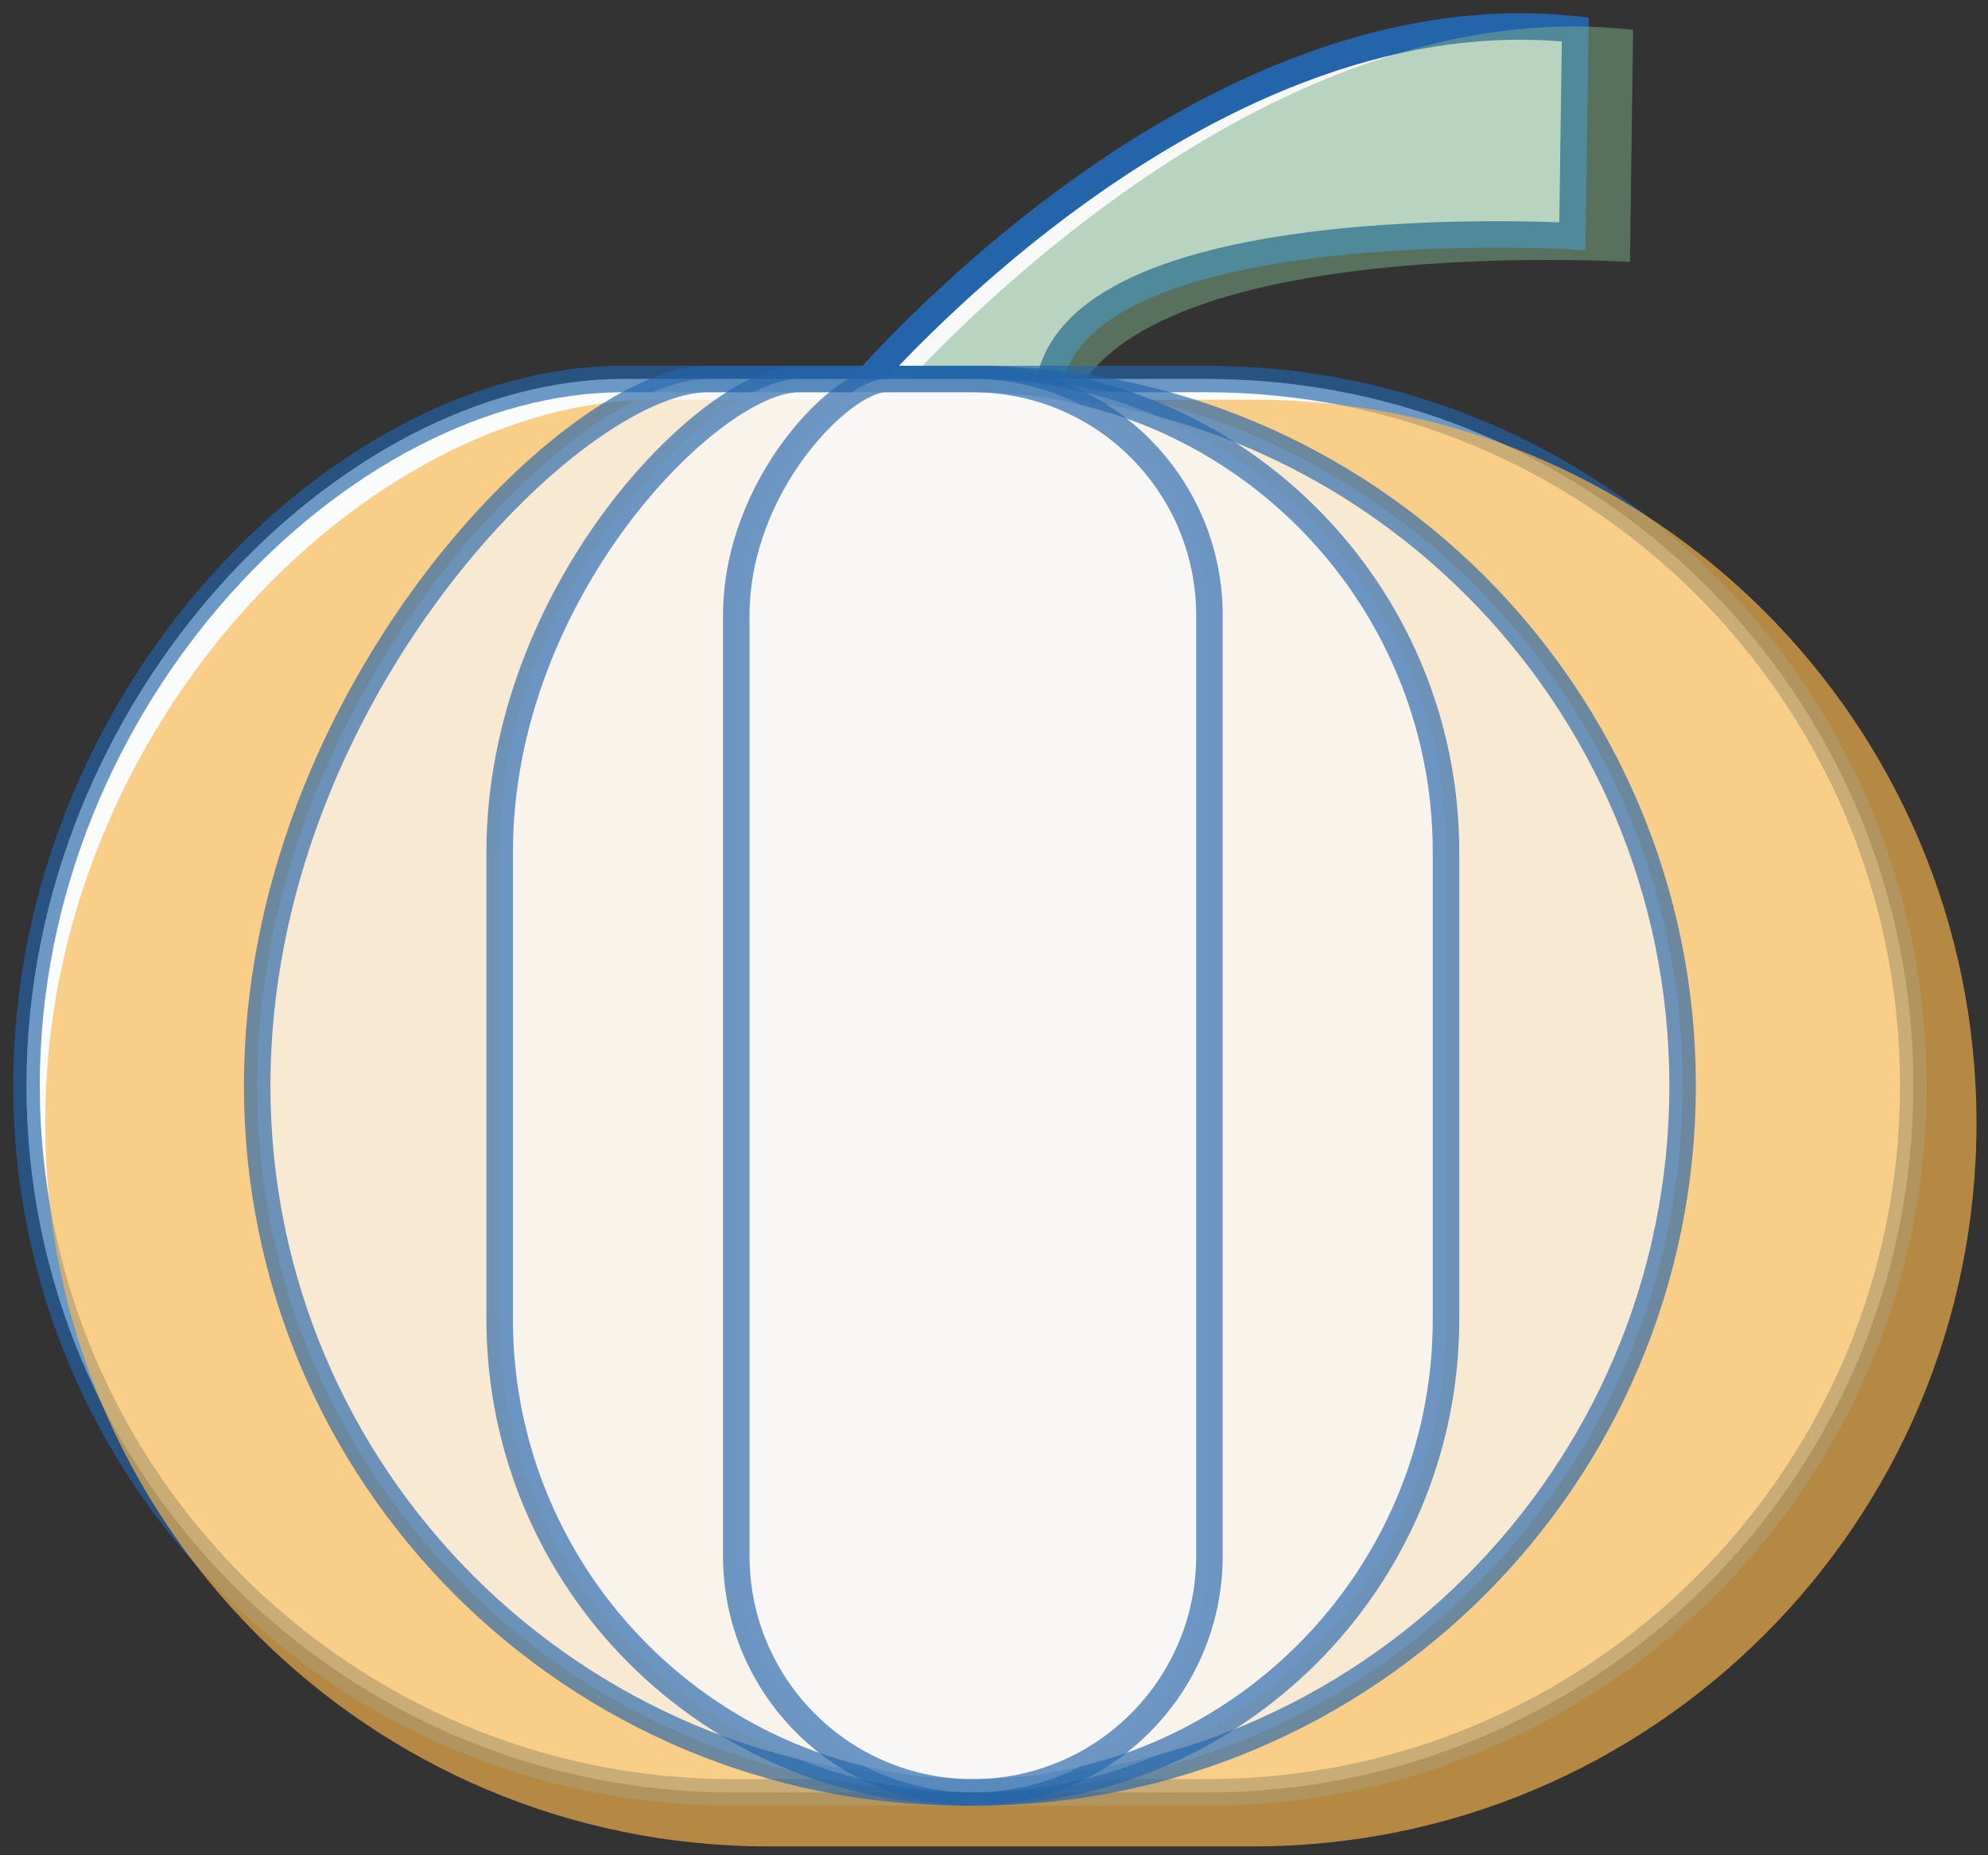<?xml version="1.0" encoding="UTF-8"?>
<svg width="75px" height="70px" viewBox="0 0 75 70" version="1.1" xmlns="http://www.w3.org/2000/svg" xmlns:xlink="http://www.w3.org/1999/xlink">
    <rect x="0" y="0" width="75" height="70" fill="#333333" stroke="none"/>
    <!-- Generator: Sketch 43.2 (39069) - http://www.bohemiancoding.com/sketch -->
    <title>Group 2</title>
    <desc>Created with Sketch.</desc>
    <defs></defs>
    <g id="icons" stroke="none" stroke-width="1" fill="none" fill-rule="evenodd">
        <g id="pumpkin" transform="translate(-22, -24)">
            <g id="Group-2" transform="translate(23, 25)">
                <path d="M31.01,14.158 C31.01,14.158 43.873,-1.466 58.428,0.112 L58.319,7.912 C58.319,7.912 38.519,6.744 38.519,14.164 C38.519,21.583 31.01,14.158 31.01,14.158 Z" id="Path-2" stroke="#2364AA" fill="#F7F9F9"></path>
                <path d="M31.01,15.894 C31.01,15.894 44.897,-1.645 60.61,0.126 L60.493,8.882 C60.493,8.882 39.117,7.571 39.117,15.9 C39.117,24.229 31.01,15.894 31.01,15.894 Z" id="Path-2" fill="#7EAE8B" opacity="0.505"></path>
                <g id="Group" transform="translate(0, 13.3)">
                    <path d="M0,26.663 C0,11.938 11.937,0 22.491,0 L22.491,0 L44.521,0 C59.245,0 71.181,11.934 71.181,26.663 L71.181,26.663 C71.181,41.389 59.247,53.327 44.524,53.327 L26.657,53.327 C11.935,53.327 0,41.393 0,26.663 L0,26.663 Z" id="Rectangle" fill="#FFFFFF"></path>
                    <path d="M0,26.663 C0,11.938 11.937,0 22.491,0 L22.491,0 L44.521,0 C59.245,0 71.181,11.934 71.181,26.663 L71.181,26.663 C71.181,41.389 59.247,53.327 44.524,53.327 L26.657,53.327 C11.935,53.327 0,41.393 0,26.663 L0,26.663 Z" id="Rectangle" stroke="#2364AA" fill="#F7F9F9" opacity="0.659"></path>
                    <path d="M0.705,28.073 C0.705,12.999 12.924,0.78 23.727,0.78 L23.727,0.78 L46.277,0.78 C61.348,0.78 73.566,12.996 73.566,28.073 L73.566,28.073 C73.566,43.146 61.35,55.366 46.28,55.366 L27.991,55.366 C12.921,55.366 0.705,43.15 0.705,28.073 L0.705,28.073 Z" id="Rectangle" fill="#F8B64C" opacity="0.659"></path>
                    <path d="M8.702,26.663 C8.702,11.938 20.642,0 25.694,0 L25.694,0 L35.819,0 C50.542,0 62.479,11.934 62.479,26.663 L62.479,26.663 C62.479,41.389 50.544,53.327 35.807,53.327 L35.374,53.327 C20.644,53.327 8.702,41.393 8.702,26.663 L8.702,26.663 Z" id="Rectangle" stroke="#2364AA" fill="#F7F9F9" opacity="0.659"></path>
                    <path d="M17.851,17.85 C17.851,7.992 25.839,0 29.132,0 L29.132,0 L35.708,0 C45.564,0 53.553,7.984 53.553,17.85 L53.553,35.477 C53.553,45.335 45.563,53.327 35.702,53.327 L35.702,53.327 C25.843,53.327 17.851,45.343 17.851,35.477 L17.851,17.85 Z" id="Rectangle" stroke="#2364AA" fill="#F7F9F9" opacity="0.659"></path>
                    <path d="M26.777,8.926 C26.777,3.996 30.77,0 32.417,0 L32.417,0 L35.705,0 C40.633,0 44.628,3.986 44.628,8.926 L44.628,44.401 C44.628,49.331 40.633,53.327 35.702,53.327 L35.702,53.327 C30.773,53.327 26.777,49.341 26.777,44.401 L26.777,8.926 Z" id="Rectangle" stroke="#2364AA" fill="#F7F9F9" opacity="0.659"></path>
                </g>
            </g>
        </g>
    </g>
</svg>